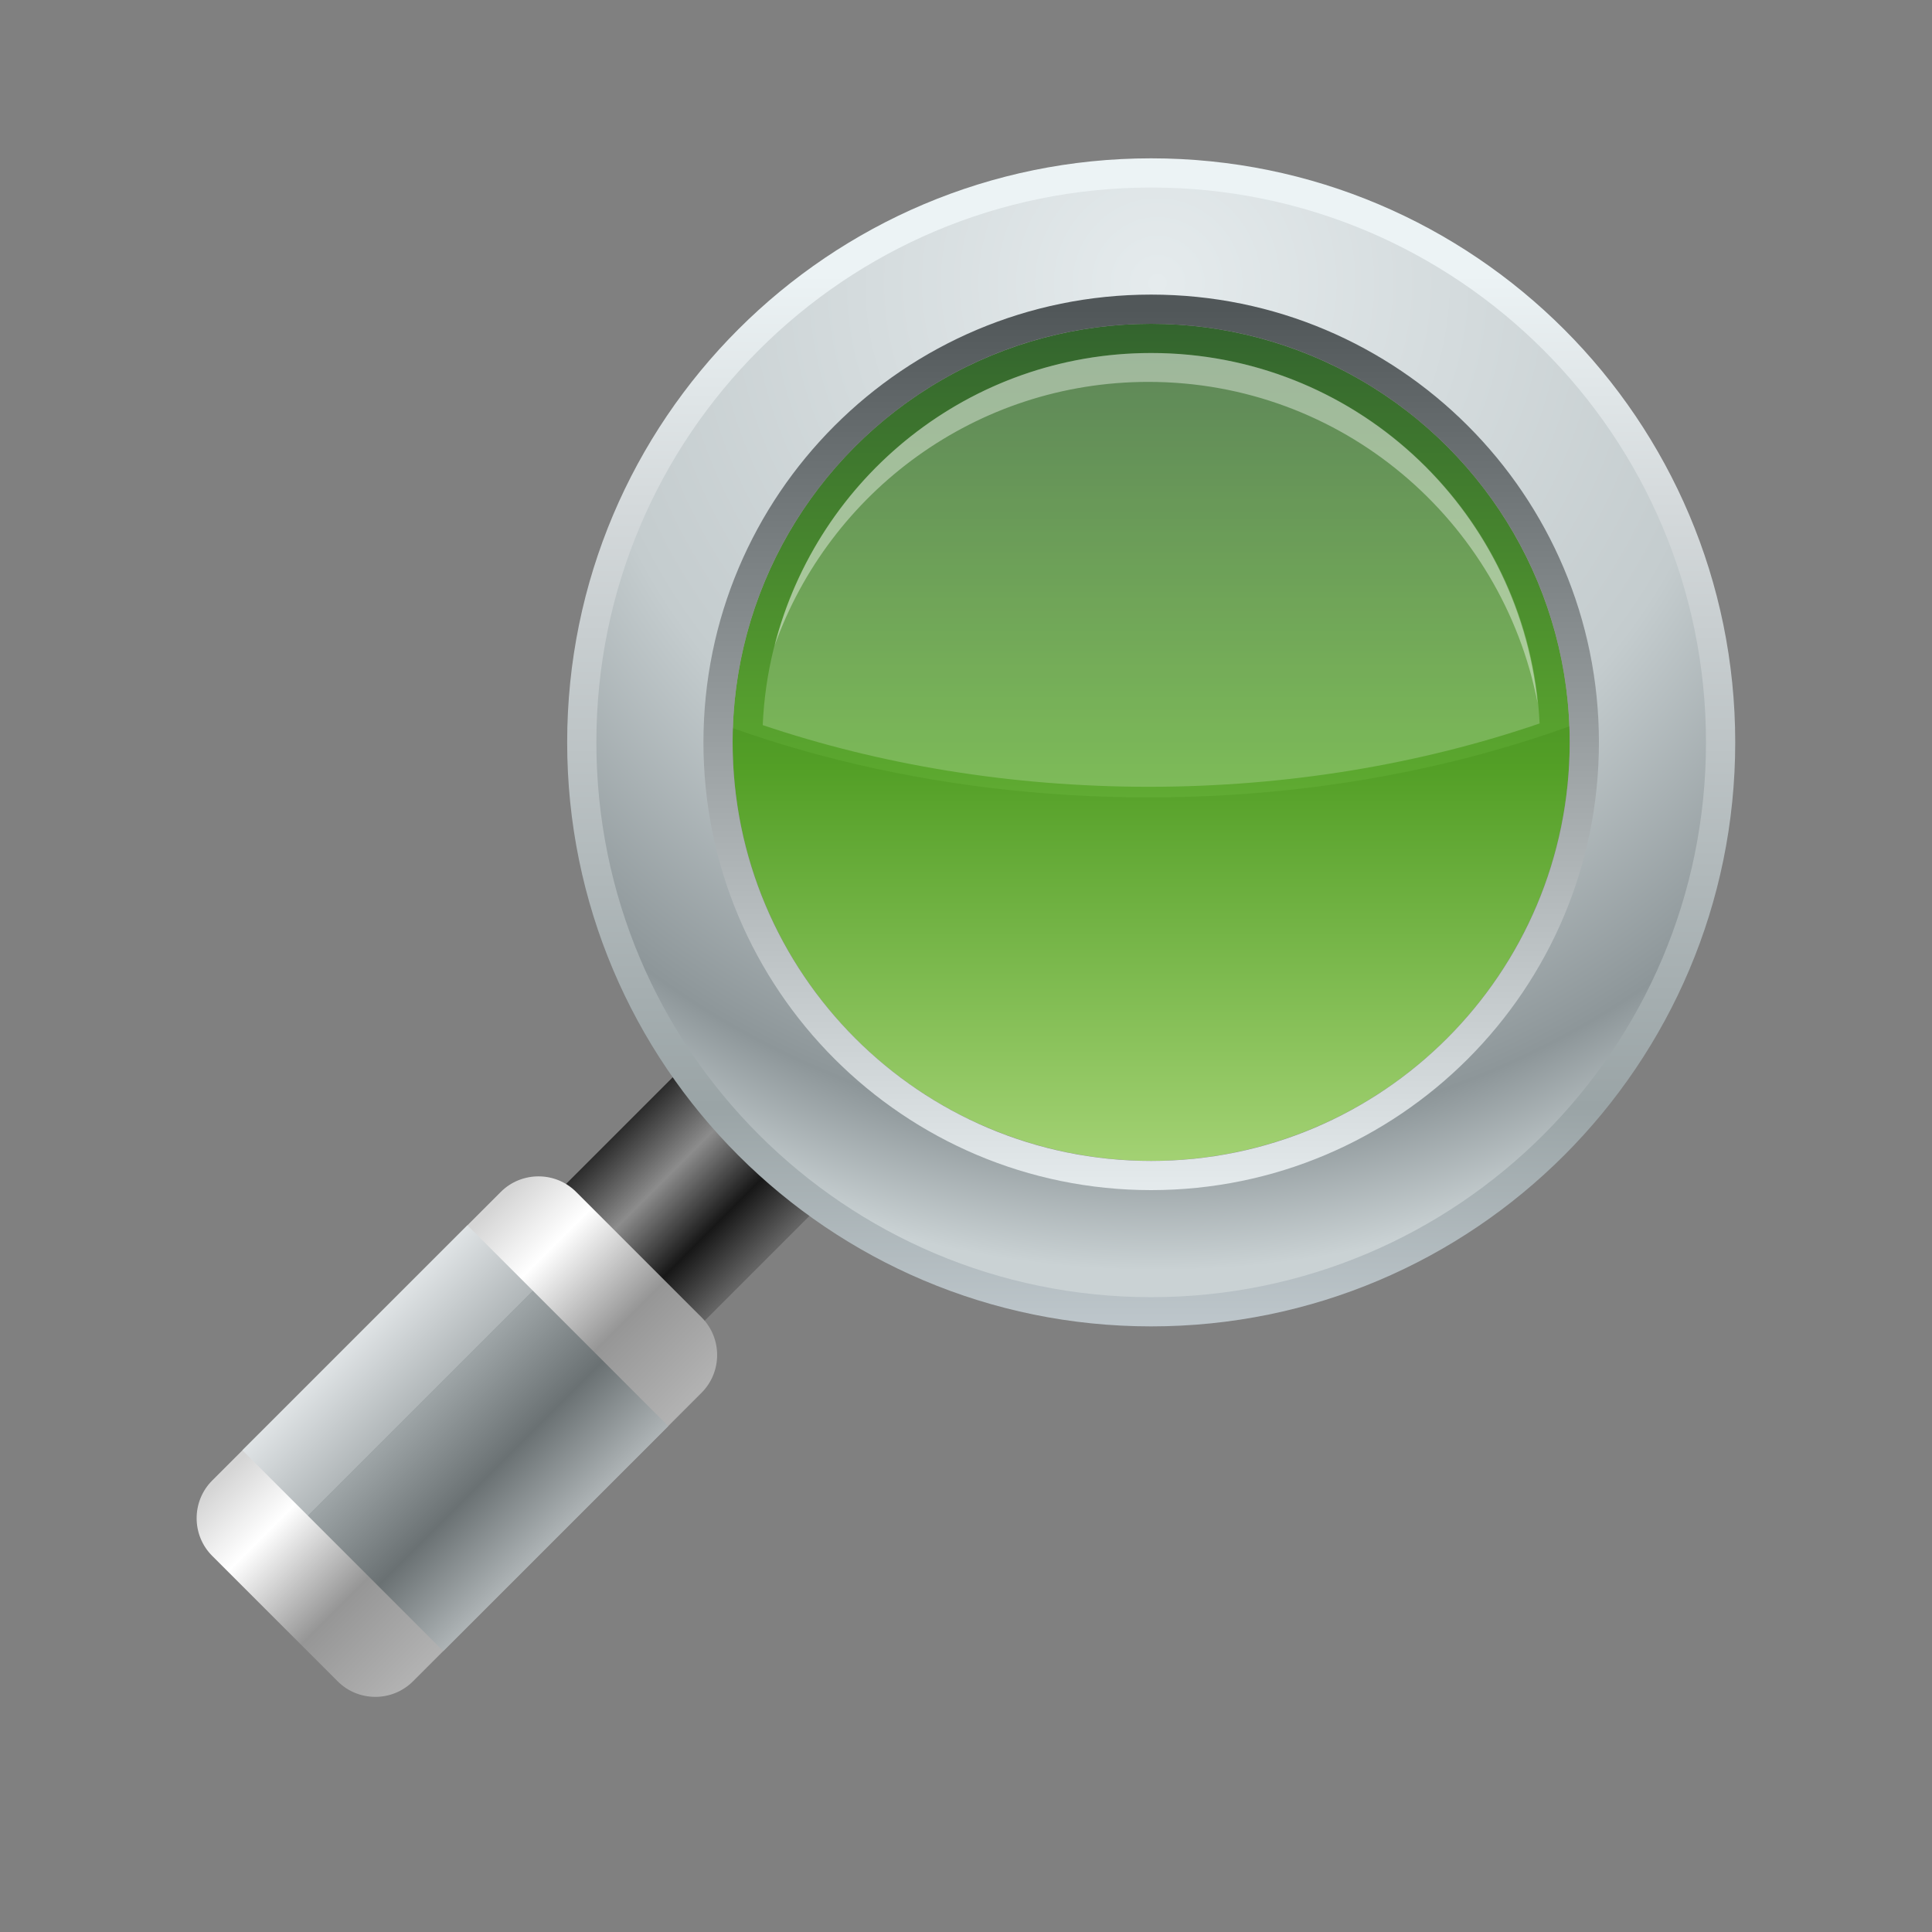 <?xml version="1.0" encoding="UTF-8"?>
<!DOCTYPE svg PUBLIC "-//W3C//DTD SVG 1.1 Tiny//EN" "http://www.w3.org/Graphics/SVG/1.1/DTD/svg11-tiny.dtd">
<svg baseProfile="tiny" height="60" viewBox="0 0 60 60" width="60" xmlns="http://www.w3.org/2000/svg" xmlns:xlink="http://www.w3.org/1999/xlink">
<rect x="0" y="0" width="60" height="60" fill="#808080" stroke="none"/>
<rect fill="none" height="60" width="60"/>
<linearGradient gradientUnits="userSpaceOnUse" id="SVGID_1" x1="18.65" x2="22.93" y1="35.62" y2="39.9">
<stop offset="0" stop-color="#292929"/>
<stop offset="0.35" stop-color="#8C8C8C"/>
<stop offset="0.7" stop-color="#171717"/>
<stop offset="1" stop-color="#646464"/>
</linearGradient>
<polygon fill="url(#SVGID_1)" points="19.528,43.371 15.252,39.096 22.01,32.338 26.287,36.613 "/>
<linearGradient gradientUnits="userSpaceOnUse" id="SVGID_2" x1="17.34" x2="11.19" y1="47.76" y2="41.61">
<stop offset="0" stop-color="#B3B3B3"/>
<stop offset="0.38" stop-color="#969696"/>
<stop offset="0.75" stop-color="#FFFFFF"/>
<stop offset="1" stop-color="#D5D5D5"/>
</linearGradient>
<path d="M6.589,45.98c-0.643,0.644-0.643,1.695,0,2.338l3.898,3.897c0.643,0.644,1.695,0.644,2.338,0 l8.964-8.964c0.643-0.644,0.643-1.695,0-2.338l-3.898-3.898c-0.643-0.643-1.695-0.642-2.338,0.001L6.589,45.98z" fill="url(#SVGID_2)"/>
<linearGradient gradientUnits="userSpaceOnUse" id="SVGID_3" x1="11.18" x2="17.42" y1="41.32" y2="47.56">
<stop offset="0" stop-color="#E0E4E6"/>
<stop offset="0.33" stop-color="#B0B6B8"/>
<stop offset="0.33" stop-color="#9FA6A8"/>
<stop offset="0.68" stop-color="#6A7173"/>
<stop offset="1" stop-color="#ADB3B5"/>
</linearGradient>
<polygon fill="url(#SVGID_3)" points="13.765,51.275 7.529,45.039 14.517,38.052 20.753,44.289 "/>
<path d="M35.673,24.764c-6.744,0-12.936-1.631-17.829-4.356 c1.4-8.628,8.883-15.217,17.906-15.217c8.996,0,16.459,6.547,17.895,15.134C48.73,23.098,42.482,24.764,35.673,24.764z" fill="#FFFFFF" fill-opacity="0.2" stroke-opacity="0.2"/>
<linearGradient gradientUnits="userSpaceOnUse" id="SVGID_4" x1="35.76" x2="35.76" y1="36.05" y2="10.05">
<stop offset="0" stop-color="#B2F56E"/>
<stop offset="0.47" stop-color="#40AD00"/>
<stop offset="1" stop-color="#074D00"/>
</linearGradient>
<circle cx="35.75" cy="23.054" fill="url(#SVGID_4)" fill-opacity="0.7" r="12.998" stroke-opacity="0.7"/>
<linearGradient gradientUnits="userSpaceOnUse" id="SVGID_5" x1="35.75" x2="35.75" y1="41.29" y2="4.88">
<stop offset="0" stop-color="#BEC7CC"/>
<stop offset="0.19" stop-color="#9AA4A6"/>
<stop offset="0.7" stop-color="#D4D9DB"/>
<stop offset="0.9" stop-color="#ECF3F5"/>
<stop offset="1" stop-color="#ECF3F5"/>
</linearGradient>
<path d="M35.75,4.917c-10.015,0-18.136,8.122-18.136,18.138s8.122,18.137,18.136,18.137 c10.018,0,18.139-8.121,18.139-18.137S45.768,4.917,35.75,4.917z M35.75,36.732c-7.177,0-13.711-6.5-13.711-13.678 S28.573,9.183,35.75,9.183c7.18,0,13.838,6.693,13.838,13.871S42.93,36.732,35.75,36.732z" fill="url(#SVGID_5)"/>
<radialGradient cx="35.95" cy="8.79" gradientUnits="userSpaceOnUse" id="SVGID_6" r="31.29">
<stop offset="0" stop-color="#E5EBED"/>
<stop offset="0.58" stop-color="#C4CCCE"/>
<stop offset="0.85" stop-color="#8D9699"/>
<stop offset="0.98" stop-color="#CAD2D4"/>
<stop offset="1" stop-color="#CAD2D4"/>
</radialGradient>
<path d="M35.75,5.824c-9.514,0-17.229,7.716-17.229,17.231c0,9.516,7.716,17.23,17.229,17.23 c9.518,0,17.231-7.715,17.231-17.23S45.268,5.824,35.75,5.824z M35.75,36.732c-7.177,0-13.711-6.5-13.711-13.678 S28.573,9.183,35.75,9.183c7.18,0,13.838,6.693,13.838,13.871S42.93,36.732,35.75,36.732z" fill="url(#SVGID_6)"/>
<linearGradient gradientUnits="userSpaceOnUse" id="SVGID_7" x1="35.75" x2="35.75" y1="37.01" y2="9.61">
<stop offset="0" stop-color="#E5EBED"/>
<stop offset="1" stop-color="#515759"/>
</linearGradient>
<path d="M35.75,9.149c-7.678,0-13.904,6.226-13.904,13.905c0,7.68,6.226,13.906,13.904,13.906 c7.681,0,13.906-6.226,13.906-13.906C49.656,15.375,43.431,9.149,35.75,9.149z M35.75,36.054c-7.177,0-12.998-5.821-12.998-12.999 c0-7.178,5.82-12.998,12.998-12.998c7.18,0,12.999,5.82,12.999,12.998C48.749,30.233,42.93,36.054,35.75,36.054z" fill="url(#SVGID_7)"/>
<path d="M35.676,24.434c-4.299,0-8.361-0.692-11.989-1.915 c0.282-6.427,5.568-11.556,12.065-11.556c6.48,0,11.756,5.101,12.062,11.505C44.148,23.722,40.032,24.434,35.676,24.434z" fill="#FFFFFF" fill-opacity="0.2" stroke-opacity="0.2"/>
<path d="M35.664,11.86c6.004,0,10.982,4.293,12.088,9.973 c-0.616-6.101-5.738-10.87-12.002-10.87c-5.637,0-10.356,3.863-11.692,9.083C25.763,15.276,30.31,11.86,35.664,11.86z" fill="#FFFFFF" fill-opacity="0.4" stroke-opacity="0.4"/>
<rect fill="none" height="59.996" width="59.996"/>
</svg>
